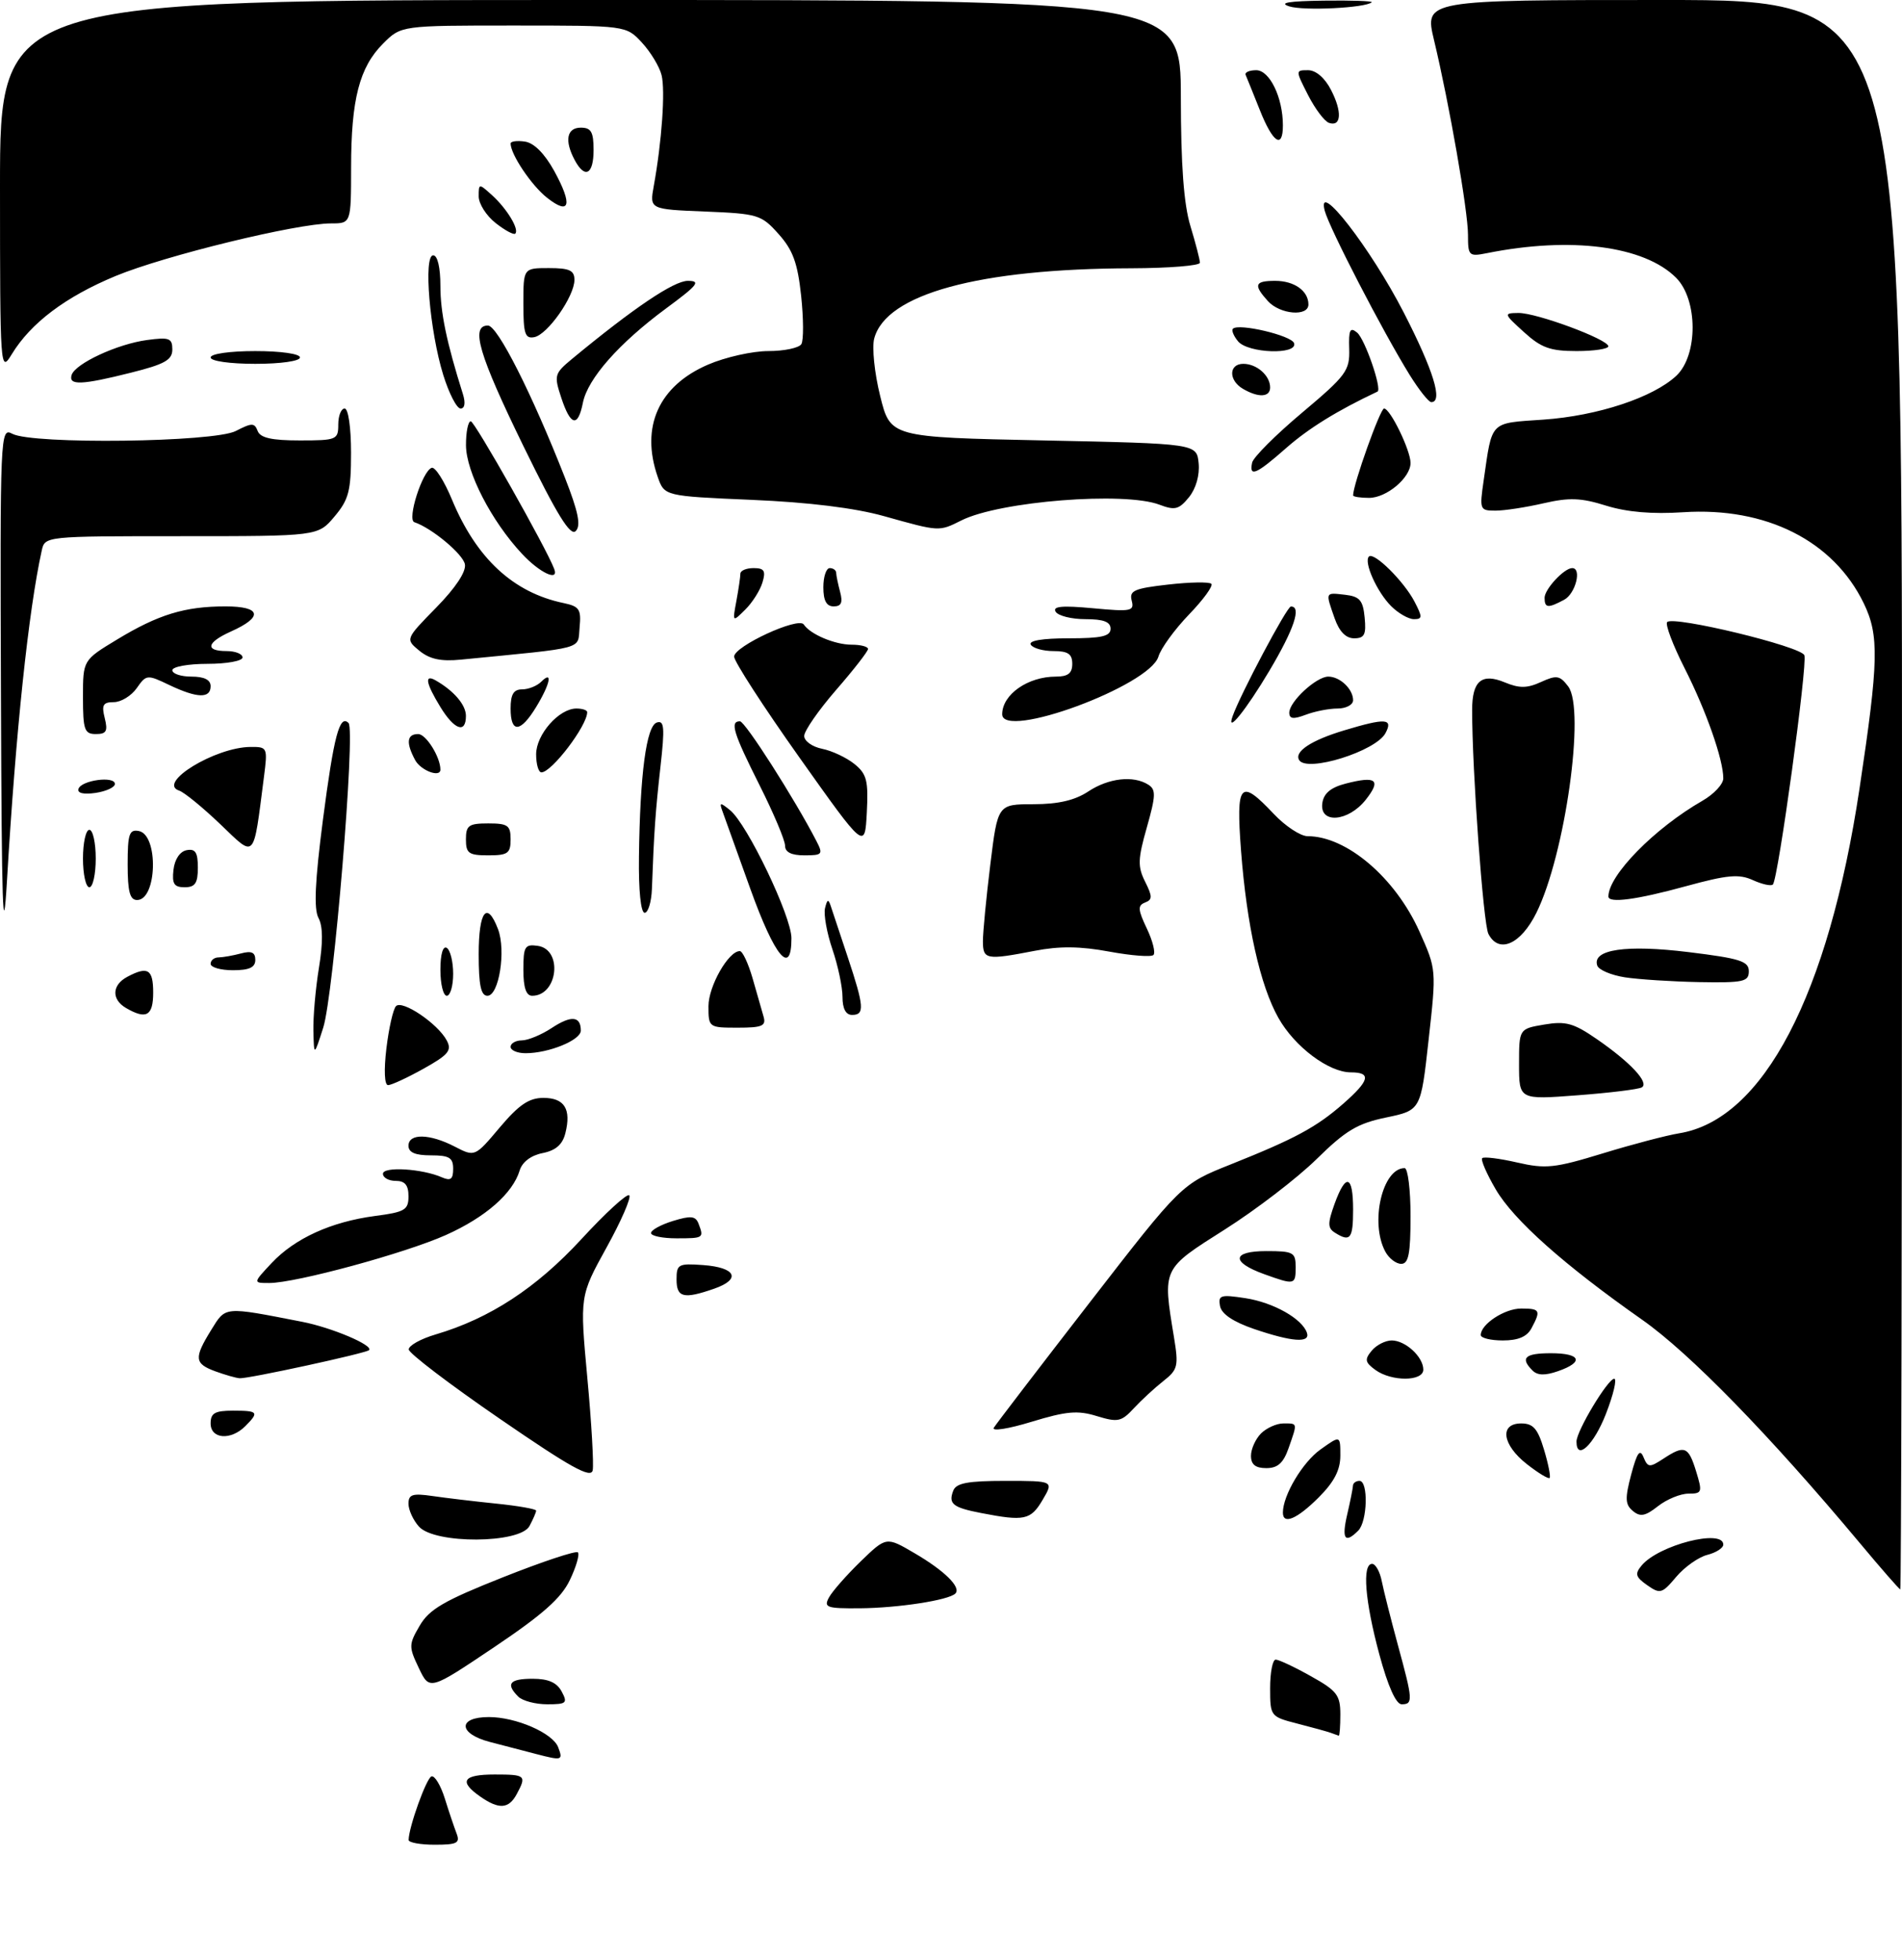<?xml version="1.0" encoding="UTF-8" standalone="no"?>
<!DOCTYPE svg PUBLIC "-//W3C//DTD SVG 1.1//EN" "http://www.w3.org/Graphics/SVG/1.1/DTD/svg11.dtd" >
<svg xmlns="http://www.w3.org/2000/svg" xmlns:xlink="http://www.w3.org/1999/xlink" version="1.1" viewBox="0 0 298 307">
 <g >
 <path fill="currentColor"
d=" M 64.02 288.25 C 64.06 286.19 66.81 278.56 67.60 278.30 C 68.10 278.13 69.04 279.68 69.69 281.75 C 70.33 283.81 71.17 286.29 71.54 287.25 C 72.11 288.74 71.61 289.00 68.11 289.00 C 65.85 289.00 64.01 288.66 64.02 288.25 Z  M 75.22 281.44 C 71.83 279.07 72.54 278.00 77.50 278.00 C 82.36 278.00 82.53 278.15 80.96 281.07 C 79.71 283.41 78.17 283.51 75.22 281.44 Z  M 84.00 274.79 C 82.08 274.29 78.81 273.44 76.75 272.90 C 71.78 271.60 71.67 269.00 76.60 269.00 C 80.84 269.00 86.60 271.50 87.45 273.72 C 88.24 275.80 88.08 275.85 84.00 274.79 Z  M 208.50 271.47 C 207.95 271.27 205.59 270.62 203.25 270.02 C 199.05 268.94 199.00 268.87 199.00 264.46 C 199.00 262.01 199.39 260.00 199.87 260.00 C 200.35 260.00 202.83 261.16 205.37 262.59 C 209.47 264.87 210.00 265.56 210.00 268.59 C 210.00 270.46 209.89 271.96 209.75 271.92 C 209.61 271.88 209.05 271.68 208.50 271.47 Z  M 81.20 265.80 C 79.19 263.79 79.83 263.00 83.46 263.00 C 85.91 263.00 87.25 263.59 88.00 265.00 C 88.97 266.81 88.76 267.00 85.74 267.00 C 83.90 267.00 81.86 266.46 81.20 265.80 Z  M 216.11 259.18 C 213.85 250.81 213.39 245.00 214.98 245.00 C 215.52 245.00 216.21 246.24 216.50 247.75 C 216.80 249.26 217.94 253.75 219.02 257.73 C 221.37 266.33 221.42 267.00 219.61 267.00 C 218.72 267.00 217.46 264.18 216.11 259.18 Z  M 65.62 261.32 C 64.03 257.99 64.03 257.63 65.76 254.68 C 67.25 252.11 69.58 250.76 78.78 247.11 C 84.95 244.66 90.24 242.90 90.54 243.20 C 90.84 243.51 90.28 245.45 89.29 247.52 C 87.94 250.37 85.03 252.94 77.40 258.07 C 67.30 264.85 67.30 264.85 65.62 261.32 Z  M 129.89 250.25 C 130.41 249.29 132.65 246.75 134.85 244.61 C 138.86 240.73 138.86 240.73 143.26 243.31 C 148.02 246.09 150.64 248.69 149.68 249.65 C 148.64 250.69 140.74 251.91 134.71 251.96 C 129.50 252.00 129.02 251.83 129.89 250.25 Z  M 258.08 248.34 C 256.25 247.06 256.11 246.57 257.20 245.26 C 259.86 242.05 270.00 239.46 270.00 241.98 C 270.00 242.52 268.87 243.24 267.50 243.59 C 266.12 243.94 263.93 245.49 262.62 247.04 C 260.41 249.67 260.10 249.76 258.08 248.34 Z  M 291.40 241.75 C 277.23 224.80 264.73 211.98 257.28 206.75 C 245.03 198.15 237.19 191.17 234.36 186.35 C 232.93 183.91 231.97 181.70 232.23 181.44 C 232.49 181.18 234.95 181.49 237.70 182.12 C 242.18 183.15 243.58 183.00 251.10 180.70 C 255.72 179.28 261.11 177.87 263.07 177.55 C 276.25 175.43 286.48 155.88 291.35 123.50 C 294.35 103.57 294.44 99.54 292.01 94.52 C 287.26 84.72 276.71 79.40 263.70 80.25 C 258.86 80.57 254.91 80.23 251.65 79.22 C 247.70 77.98 245.87 77.92 241.82 78.85 C 239.09 79.48 235.71 80.00 234.31 80.00 C 231.85 80.00 231.79 79.85 232.46 75.25 C 233.82 65.81 233.31 66.33 241.82 65.74 C 250.31 65.15 259.01 62.27 262.64 58.87 C 266.06 55.66 266.04 46.95 262.60 43.51 C 257.61 38.52 246.13 37.02 232.97 39.66 C 230.13 40.22 230.00 40.09 230.00 36.79 C 230.00 33.05 227.08 16.31 224.67 6.25 C 223.18 -0.00 223.18 -0.00 260.59 -0.00 C 298.00 0.00 298.00 0.00 298.00 124.50 C 298.00 192.97 297.88 249.00 297.73 249.00 C 297.58 249.00 294.73 245.74 291.40 241.75 Z  M 65.65 239.17 C 64.74 238.17 64.00 236.55 64.00 235.58 C 64.00 234.12 64.63 233.92 67.75 234.37 C 69.81 234.67 74.31 235.21 77.75 235.56 C 81.19 235.91 84.00 236.41 84.00 236.66 C 84.00 236.92 83.53 238.00 82.96 239.07 C 81.48 241.84 68.14 241.92 65.65 239.17 Z  M 211.08 237.25 C 211.56 235.19 211.96 233.16 211.98 232.75 C 211.99 232.34 212.45 232.00 213.00 232.00 C 214.41 232.00 214.25 238.35 212.80 239.80 C 210.71 241.89 210.18 241.11 211.08 237.25 Z  M 153.74 237.04 C 149.28 236.18 148.56 235.60 149.35 233.54 C 149.81 232.34 151.61 232.00 157.53 232.00 C 165.11 232.00 165.11 232.00 163.34 235.00 C 161.49 238.14 160.49 238.35 153.74 237.04 Z  M 201.00 236.97 C 201.00 234.26 204.09 229.07 206.89 227.08 C 210.00 224.86 210.00 224.86 210.00 228.03 C 210.00 230.30 209.04 232.16 206.60 234.60 C 203.21 237.99 201.00 238.92 201.00 236.97 Z  M 255.83 236.71 C 254.62 235.70 254.58 234.75 255.57 231.00 C 256.49 227.56 256.94 226.92 257.50 228.29 C 258.18 229.92 258.44 229.94 260.59 228.54 C 263.93 226.34 264.53 226.57 265.74 230.50 C 266.75 233.79 266.68 234.00 264.54 234.00 C 263.29 234.00 261.15 234.88 259.77 235.96 C 257.78 237.53 256.99 237.68 255.83 236.71 Z  M 78.29 222.26 C 70.47 216.89 64.06 212.01 64.04 211.41 C 64.02 210.81 65.91 209.75 68.25 209.06 C 76.73 206.56 84.03 201.79 91.08 194.14 C 94.87 190.02 98.26 186.92 98.59 187.26 C 98.93 187.60 97.33 191.29 95.02 195.46 C 90.84 203.04 90.84 203.04 92.02 215.85 C 92.68 222.90 93.05 229.43 92.86 230.35 C 92.58 231.66 89.39 229.89 78.29 222.26 Z  M 239.22 229.37 C 235.35 226.34 234.89 223.00 238.34 223.00 C 240.22 223.00 240.93 223.82 241.91 227.10 C 242.59 229.35 242.98 231.35 242.79 231.54 C 242.60 231.74 240.99 230.76 239.22 229.37 Z  M 196.00 228.07 C 196.00 227.01 196.71 225.44 197.57 224.57 C 198.44 223.71 200.01 223.00 201.07 223.00 C 203.34 223.00 203.30 222.84 201.90 226.85 C 201.08 229.20 200.20 230.00 198.40 230.00 C 196.70 230.00 196.00 229.44 196.00 228.07 Z  M 247.00 225.84 C 247.00 224.18 251.92 216.00 252.91 216.00 C 253.37 216.00 252.79 218.47 251.62 221.48 C 249.73 226.36 247.00 228.94 247.00 225.84 Z  M 33.00 223.00 C 33.00 221.38 33.67 221.00 36.50 221.00 C 40.46 221.00 40.63 221.22 38.43 223.43 C 36.16 225.70 33.00 225.45 33.00 223.00 Z  M 155.71 223.67 C 156.08 223.07 162.84 214.24 170.74 204.04 C 185.10 185.50 185.10 185.50 192.80 182.43 C 202.94 178.38 206.26 176.59 210.49 172.88 C 214.60 169.27 214.90 168.00 211.65 168.00 C 208.18 168.00 202.84 163.99 200.30 159.47 C 197.43 154.39 195.33 144.95 194.44 133.25 C 193.64 122.62 194.28 121.90 199.56 127.50 C 201.38 129.43 203.77 131.00 204.87 131.00 C 210.98 131.00 218.60 137.49 222.39 145.93 C 225.06 151.88 225.06 151.89 223.83 162.91 C 222.61 173.94 222.61 173.94 217.18 175.07 C 212.69 176.00 210.83 177.11 206.29 181.58 C 203.28 184.54 196.80 189.51 191.91 192.61 C 182.03 198.87 182.15 198.62 183.93 209.46 C 184.68 214.02 184.55 214.57 182.27 216.36 C 180.91 217.43 178.83 219.35 177.64 220.63 C 175.69 222.74 175.13 222.85 171.85 221.85 C 168.85 220.92 167.08 221.08 161.63 222.74 C 158.00 223.85 155.34 224.27 155.71 223.67 Z  M 33.75 214.84 C 30.45 213.63 30.36 212.77 33.10 208.34 C 35.39 204.63 35.00 204.67 47.30 207.07 C 51.96 207.97 58.56 210.77 57.82 211.52 C 57.32 212.01 38.87 216.02 37.55 215.92 C 36.97 215.88 35.26 215.39 33.75 214.84 Z  M 215.48 214.61 C 213.86 213.43 213.78 212.97 214.91 211.61 C 215.64 210.72 217.06 210.00 218.05 210.00 C 220.21 210.00 223.00 212.58 223.00 214.57 C 223.00 216.44 218.01 216.46 215.48 214.61 Z  M 240.11 214.71 C 238.13 212.73 238.92 212.00 243.00 212.00 C 247.68 212.00 248.23 213.38 244.11 214.81 C 242.08 215.52 240.89 215.49 240.11 214.71 Z  M 196.50 208.21 C 193.21 207.08 191.39 205.86 191.15 204.61 C 190.83 202.90 191.24 202.78 195.15 203.38 C 199.53 204.06 204.03 206.60 204.77 208.81 C 205.31 210.44 202.44 210.23 196.50 208.21 Z  M 232.00 209.15 C 232.00 207.45 235.73 205.00 238.33 205.00 C 241.30 205.00 241.45 205.28 239.96 208.07 C 239.25 209.41 237.87 210.00 235.46 210.00 C 233.56 210.00 232.00 209.62 232.00 209.15 Z  M 106.00 200.44 C 106.00 198.06 106.28 197.91 110.17 198.19 C 115.32 198.57 116.17 200.40 111.90 201.89 C 107.10 203.56 106.00 203.29 106.00 200.44 Z  M 42.56 197.87 C 46.20 194.00 51.88 191.41 58.75 190.50 C 63.44 189.89 64.00 189.55 64.00 187.41 C 64.00 185.67 63.45 185.00 62.00 185.00 C 60.90 185.00 60.00 184.50 60.00 183.89 C 60.00 182.71 66.14 183.08 69.25 184.45 C 70.61 185.04 71.00 184.74 71.00 183.11 C 71.00 181.37 70.39 181.00 67.50 181.00 C 65.06 181.00 64.00 180.55 64.00 179.50 C 64.00 177.53 67.30 177.59 71.25 179.63 C 74.40 181.26 74.40 181.26 78.30 176.63 C 81.31 173.07 82.88 172.00 85.14 172.00 C 88.44 172.00 89.53 173.75 88.58 177.53 C 88.14 179.31 87.07 180.24 85.00 180.65 C 83.18 181.01 81.82 182.05 81.42 183.37 C 80.33 186.97 76.08 190.69 69.89 193.47 C 63.51 196.33 46.34 201.00 42.18 201.00 C 39.63 201.00 39.63 201.00 42.56 197.87 Z  M 198.06 199.61 C 192.83 197.72 193.00 196.00 198.42 196.00 C 202.64 196.00 203.00 196.20 203.00 198.50 C 203.00 201.31 202.86 201.34 198.06 199.61 Z  M 217.04 196.07 C 214.61 191.53 216.59 183.00 220.07 183.00 C 220.58 183.00 221.00 186.38 221.00 190.50 C 221.00 196.42 220.69 198.00 219.54 198.00 C 218.73 198.00 217.60 197.13 217.04 196.07 Z  M 102.00 193.17 C 102.00 192.71 103.55 191.86 105.44 191.28 C 108.23 190.42 108.98 190.50 109.44 191.69 C 110.31 193.96 110.25 194.00 106.00 194.00 C 103.80 194.00 102.00 193.63 102.00 193.17 Z  M 209.14 193.11 C 208.01 192.39 208.00 191.65 209.09 188.62 C 210.86 183.72 212.00 184.06 212.00 189.50 C 212.00 194.08 211.56 194.64 209.14 193.11 Z  M 238.00 166.73 C 238.00 161.18 238.00 161.18 241.95 160.51 C 245.32 159.94 246.55 160.28 250.20 162.80 C 255.46 166.43 258.43 169.62 257.24 170.35 C 256.75 170.65 252.22 171.21 247.18 171.59 C 238.00 172.29 238.00 172.29 238.00 166.73 Z  M 60.54 164.25 C 60.92 161.09 61.59 158.11 62.04 157.63 C 63.00 156.59 68.58 160.35 69.99 162.99 C 70.83 164.56 70.29 165.23 66.37 167.42 C 63.83 168.84 61.32 170.00 60.80 170.00 C 60.24 170.00 60.13 167.68 60.54 164.25 Z  M 49.10 161.50 C 49.05 159.30 49.44 154.86 49.97 151.62 C 50.62 147.67 50.60 145.11 49.90 143.81 C 49.15 142.42 49.35 138.05 50.59 128.47 C 52.31 115.27 53.20 111.87 54.61 113.27 C 55.72 114.38 52.27 155.95 50.64 161.00 C 49.20 165.50 49.20 165.50 49.10 161.50 Z  M 80.00 164.00 C 80.00 163.45 80.79 163.00 81.75 162.99 C 82.71 162.99 84.82 162.12 86.44 161.05 C 89.50 159.03 91.00 159.17 91.00 161.46 C 91.00 162.95 85.99 165.00 82.35 165.00 C 81.06 165.00 80.00 164.55 80.00 164.00 Z  M 111.00 157.63 C 111.00 154.51 114.13 149.00 115.91 149.00 C 116.34 149.00 117.23 150.91 117.91 153.25 C 118.58 155.59 119.35 158.29 119.63 159.25 C 120.06 160.73 119.44 161.00 115.57 161.00 C 111.05 161.00 111.00 160.96 111.00 157.63 Z  M 19.75 157.92 C 17.44 156.58 17.53 154.32 19.93 153.04 C 23.15 151.32 24.00 151.83 24.00 155.50 C 24.00 159.15 22.92 159.77 19.75 157.92 Z  M 132.00 156.18 C 132.00 154.63 131.29 151.27 130.42 148.72 C 129.55 146.17 129.03 143.27 129.26 142.29 C 129.61 140.85 129.79 140.79 130.18 142.00 C 130.46 142.82 131.65 146.43 132.84 150.00 C 135.40 157.70 135.49 159.00 133.50 159.00 C 132.52 159.00 132.00 158.02 132.00 156.18 Z  M 69.00 151.94 C 69.00 149.49 69.40 148.13 70.00 148.50 C 70.55 148.84 71.00 150.67 71.00 152.56 C 71.00 154.45 70.55 156.00 70.00 156.00 C 69.45 156.00 69.00 154.17 69.00 151.94 Z  M 75.00 149.50 C 75.00 142.72 76.30 141.03 78.03 145.57 C 79.30 148.92 78.18 156.00 76.37 156.00 C 75.35 156.00 75.00 154.34 75.00 149.50 Z  M 82.00 151.93 C 82.00 148.28 82.23 147.89 84.25 148.18 C 88.22 148.74 87.41 156.00 83.38 156.00 C 82.43 156.00 82.00 154.72 82.00 151.93 Z  M 254.58 153.11 C 252.42 152.77 250.47 151.94 250.25 151.26 C 249.42 148.74 254.78 147.96 264.56 149.16 C 272.64 150.15 274.00 150.59 274.00 152.16 C 274.00 153.80 273.16 153.98 266.25 153.86 C 261.99 153.78 256.74 153.44 254.58 153.11 Z  M 33.00 151.00 C 33.00 150.45 33.56 149.99 34.25 149.99 C 34.94 149.98 36.51 149.70 37.75 149.37 C 39.40 148.93 40.00 149.19 40.00 150.38 C 40.00 151.56 39.06 152.00 36.50 152.00 C 34.58 152.00 33.00 151.55 33.00 151.00 Z  M 0.15 109.21 C 0.00 67.70 0.04 66.95 1.93 67.96 C 5.09 69.65 33.53 69.30 36.95 67.52 C 39.47 66.22 39.87 66.22 40.37 67.52 C 40.78 68.60 42.57 69.00 46.97 69.00 C 52.74 69.00 53.00 68.89 53.00 66.50 C 53.00 65.12 53.45 64.00 54.00 64.00 C 54.57 64.00 55.00 66.97 55.00 70.92 C 55.00 76.91 54.65 78.26 52.41 80.92 C 49.82 84.00 49.82 84.00 28.43 84.00 C 7.06 84.00 7.04 84.00 6.54 86.25 C 4.46 95.68 2.47 114.60 1.09 138.00 C 0.47 148.49 0.26 142.07 0.15 109.21 Z  M 117.56 139.25 C 115.43 133.34 113.45 127.83 113.16 127.00 C 112.69 125.69 112.85 125.68 114.40 126.94 C 117.09 129.14 124.00 143.55 124.00 146.98 C 124.00 153.04 121.39 149.91 117.56 139.25 Z  M 154.00 147.44 C 154.00 146.03 154.52 140.63 155.16 135.44 C 156.32 126.00 156.32 126.00 161.91 125.99 C 165.81 125.99 168.41 125.38 170.50 124.00 C 173.68 121.89 177.58 121.45 179.91 122.93 C 181.13 123.69 181.09 124.65 179.69 129.60 C 178.27 134.58 178.23 135.76 179.41 138.12 C 180.58 140.46 180.57 140.95 179.39 141.40 C 178.23 141.85 178.28 142.52 179.68 145.46 C 180.60 147.39 181.07 149.26 180.72 149.61 C 180.38 149.96 177.26 149.72 173.79 149.08 C 169.26 148.24 166.00 148.20 162.11 148.96 C 154.50 150.43 154.00 150.34 154.00 147.44 Z  M 233.20 146.31 C 232.39 144.74 230.64 120.61 230.65 111.22 C 230.65 106.66 232.15 105.40 235.78 106.91 C 238.05 107.85 239.27 107.84 241.45 106.84 C 243.89 105.73 244.39 105.81 245.70 107.54 C 248.42 111.13 245.22 133.89 240.72 143.00 C 238.27 147.96 234.83 149.47 233.20 146.31 Z  M 100.11 134.25 C 100.27 121.25 101.27 113.73 102.91 113.19 C 104.08 112.81 104.17 113.96 103.48 120.11 C 102.70 127.07 102.47 130.23 102.14 139.25 C 102.06 141.31 101.55 143.00 101.00 143.00 C 100.40 143.00 100.04 139.49 100.11 134.25 Z  M 20.00 135.43 C 20.00 130.66 20.25 129.90 21.75 130.19 C 24.87 130.78 24.61 141.00 21.48 141.00 C 20.35 141.00 20.00 139.68 20.00 135.43 Z  M 252.00 140.45 C 252.00 137.12 259.25 129.74 266.75 125.44 C 268.54 124.41 270.00 122.84 270.00 121.94 C 270.00 118.98 267.30 111.30 263.92 104.65 C 262.09 101.03 260.87 97.80 261.21 97.45 C 262.23 96.44 282.16 101.26 282.70 102.65 C 283.23 104.03 278.60 137.73 277.77 138.57 C 277.49 138.85 276.08 138.54 274.63 137.88 C 272.46 136.89 270.64 137.06 264.13 138.84 C 256.41 140.96 252.00 141.54 252.00 140.45 Z  M 13.00 134.50 C 13.00 132.03 13.45 130.00 14.00 130.00 C 14.55 130.00 15.00 132.03 15.00 134.50 C 15.00 136.97 14.55 139.00 14.00 139.00 C 13.45 139.00 13.00 136.97 13.00 134.50 Z  M 27.18 136.26 C 27.37 134.61 28.19 133.39 29.25 133.19 C 30.61 132.93 31.00 133.54 31.00 135.93 C 31.00 138.37 30.57 139.00 28.93 139.00 C 27.27 139.00 26.93 138.46 27.18 136.26 Z  M 34.50 129.11 C 31.75 126.48 28.86 124.12 28.07 123.86 C 24.53 122.68 33.69 117.07 39.23 117.02 C 41.91 117.00 41.95 117.09 41.35 121.75 C 39.65 134.93 40.09 134.45 34.50 129.11 Z  M 73.00 131.50 C 73.00 129.31 73.43 129.00 76.50 129.00 C 79.57 129.00 80.00 129.31 80.00 131.50 C 80.00 133.69 79.57 134.00 76.50 134.00 C 73.43 134.00 73.00 133.69 73.00 131.50 Z  M 123.00 132.48 C 123.00 131.64 121.20 127.38 119.00 123.00 C 114.88 114.80 114.33 113.00 115.93 113.00 C 116.74 113.00 124.48 125.12 127.91 131.75 C 128.99 133.84 128.86 134.00 126.04 134.00 C 123.98 134.00 123.00 133.51 123.00 132.48 Z  M 125.25 118.67 C 119.61 110.72 115.01 103.61 115.02 102.86 C 115.05 101.23 125.11 96.59 125.93 97.83 C 126.94 99.37 130.80 101.00 133.43 101.00 C 134.85 101.00 136.00 101.30 136.00 101.67 C 136.00 102.04 133.75 104.93 131.00 108.09 C 128.25 111.26 126.00 114.50 126.00 115.30 C 126.00 116.10 127.27 117.00 128.81 117.31 C 130.36 117.62 132.63 118.69 133.87 119.69 C 135.81 121.26 136.07 122.30 135.81 127.32 C 135.50 133.12 135.50 133.12 125.25 118.67 Z  M 207.18 125.81 C 207.40 124.28 208.51 123.36 210.84 122.76 C 215.63 121.52 216.44 122.17 214.00 125.27 C 211.26 128.76 206.70 129.12 207.18 125.81 Z  M 12.30 123.58 C 12.74 122.23 18.00 121.52 18.00 122.82 C 18.00 123.34 16.64 123.97 14.97 124.22 C 13.08 124.49 12.08 124.26 12.30 123.58 Z  M 65.04 119.07 C 63.58 116.35 63.75 115.00 65.52 115.00 C 66.75 115.00 69.00 118.60 69.00 120.57 C 69.00 121.88 65.92 120.71 65.04 119.07 Z  M 84.00 118.17 C 84.00 115.07 87.58 111.00 90.31 111.00 C 91.24 111.00 92.00 111.25 92.00 111.57 C 92.00 113.69 86.44 121.00 84.83 121.00 C 84.37 121.00 84.00 119.73 84.00 118.17 Z  M 203.55 119.08 C 202.73 117.76 205.44 115.97 210.61 114.42 C 217.11 112.46 218.31 112.54 217.07 114.86 C 215.55 117.70 204.77 121.06 203.55 119.08 Z  M 13.00 109.21 C 13.00 103.42 13.00 103.42 18.34 100.19 C 24.81 96.27 28.95 95.00 35.33 95.00 C 40.93 95.00 41.29 96.65 36.19 98.93 C 32.37 100.64 32.06 102.00 35.50 102.00 C 36.88 102.00 38.00 102.45 38.00 103.00 C 38.00 103.55 35.52 104.00 32.50 104.00 C 29.48 104.00 27.00 104.45 27.00 105.00 C 27.00 105.55 28.35 106.00 30.00 106.00 C 32.00 106.00 33.00 106.50 33.00 107.50 C 33.00 109.46 30.90 109.40 26.51 107.31 C 23.05 105.65 22.92 105.67 21.42 107.81 C 20.58 109.01 18.96 110.00 17.83 110.00 C 16.15 110.00 15.89 110.44 16.41 112.50 C 16.92 114.55 16.67 115.00 15.02 115.00 C 13.23 115.00 13.00 114.35 13.00 109.21 Z  M 68.99 110.75 C 66.71 107.02 66.46 105.57 68.25 106.59 C 71.12 108.23 73.00 110.43 73.00 112.15 C 73.00 114.99 71.19 114.35 68.99 110.75 Z  M 80.00 111.00 C 80.00 108.78 80.47 108.00 81.80 108.00 C 82.79 108.00 84.14 107.46 84.80 106.80 C 86.65 104.95 86.21 107.14 84.01 110.75 C 81.54 114.81 80.00 114.91 80.00 111.00 Z  M 157.02 111.88 C 157.05 108.79 161.04 106.00 165.43 106.00 C 167.33 106.00 168.00 105.48 168.00 104.00 C 168.00 102.45 167.33 102.00 165.06 102.00 C 163.44 102.00 161.84 101.55 161.50 101.00 C 161.11 100.37 163.32 100.00 167.44 100.00 C 172.60 100.00 174.00 99.68 174.00 98.50 C 174.00 97.42 172.90 97.00 170.06 97.00 C 167.89 97.00 165.80 96.48 165.40 95.84 C 164.87 94.98 166.40 94.84 171.24 95.29 C 177.23 95.85 177.75 95.75 177.31 94.09 C 176.91 92.53 177.71 92.18 183.02 91.58 C 186.43 91.19 189.47 91.14 189.79 91.46 C 190.11 91.78 188.54 93.94 186.29 96.27 C 184.05 98.60 181.89 101.56 181.50 102.86 C 180.12 107.46 156.97 115.99 157.02 111.88 Z  M 193.12 112.21 C 194.36 108.72 201.62 95.04 202.25 95.02 C 203.96 94.97 202.76 98.56 198.88 105.09 C 195.21 111.26 192.08 115.13 193.12 112.21 Z  M 202.00 111.65 C 202.00 109.92 206.24 106.00 208.11 106.00 C 209.95 106.00 212.00 107.96 212.00 109.70 C 212.00 110.41 210.90 111.00 209.57 111.00 C 208.23 111.00 205.98 111.44 204.57 111.98 C 202.63 112.71 202.00 112.63 202.00 111.65 Z  M 65.71 101.95 C 63.50 100.13 63.50 100.13 68.35 95.18 C 71.38 92.09 73.06 89.55 72.84 88.40 C 72.53 86.79 67.63 82.71 64.92 81.81 C 63.74 81.41 66.18 73.77 67.64 73.29 C 68.18 73.11 69.60 75.34 70.81 78.26 C 74.63 87.47 80.41 92.84 88.31 94.48 C 90.78 95.00 91.08 95.46 90.81 98.28 C 90.47 101.83 92.08 101.39 72.21 103.34 C 69.09 103.65 67.33 103.27 65.71 101.95 Z  M 209.10 96.85 C 207.65 92.70 207.59 92.82 210.75 93.18 C 213.04 93.45 213.55 94.04 213.81 96.75 C 214.07 99.42 213.78 100.00 212.16 100.00 C 210.86 100.00 209.83 98.94 209.10 96.85 Z  M 115.38 94.12 C 115.72 92.27 116.00 90.36 116.00 89.88 C 116.00 89.39 116.93 89.00 118.07 89.00 C 119.74 89.00 120.01 89.43 119.46 91.25 C 119.09 92.49 117.88 94.40 116.77 95.50 C 114.75 97.50 114.75 97.50 115.38 94.12 Z  M 217.96 94.96 C 215.73 92.73 213.63 88.04 214.48 87.19 C 215.26 86.41 219.96 91.06 221.62 94.25 C 222.88 96.67 222.87 97.00 221.53 97.00 C 220.69 97.00 219.08 96.08 217.96 94.96 Z  M 129.00 92.00 C 129.00 90.35 129.45 89.00 130.00 89.00 C 130.55 89.00 131.01 89.34 131.01 89.75 C 131.02 90.16 131.30 91.51 131.63 92.75 C 132.07 94.40 131.81 95.00 130.62 95.00 C 129.49 95.00 129.00 94.10 129.00 92.00 Z  M 242.00 93.65 C 242.00 92.30 245.07 89.00 246.33 89.00 C 247.87 89.00 246.85 93.01 245.07 93.96 C 242.53 95.32 242.00 95.27 242.00 93.65 Z  M 81.80 86.78 C 77.00 81.65 73.02 73.93 73.01 69.75 C 73.00 67.69 73.34 66.00 73.76 66.00 C 74.37 66.00 85.58 85.82 86.83 89.13 C 87.61 91.17 84.57 89.75 81.80 86.78 Z  M 82.03 69.93 C 75.02 55.57 73.67 51.00 76.45 51.00 C 77.95 51.00 83.33 61.64 88.49 74.78 C 90.62 80.21 91.05 82.35 90.20 83.20 C 89.36 84.04 87.28 80.68 82.03 69.93 Z  M 138.50 80.86 C 133.93 79.58 126.74 78.69 117.80 78.31 C 104.10 77.72 104.10 77.72 103.05 74.71 C 100.32 66.88 103.20 60.45 110.94 57.12 C 113.65 55.95 117.90 55.00 120.38 55.00 C 122.85 55.00 125.18 54.51 125.55 53.92 C 125.92 53.33 125.90 49.91 125.52 46.34 C 124.97 41.20 124.23 39.17 121.99 36.67 C 119.29 33.64 118.77 33.48 110.47 33.14 C 101.77 32.79 101.77 32.79 102.43 29.14 C 103.69 22.21 104.26 14.17 103.65 11.76 C 103.32 10.43 101.93 8.14 100.57 6.67 C 98.10 4.00 98.10 4.00 80.47 4.00 C 62.85 4.00 62.85 4.00 60.02 6.83 C 56.31 10.54 55.01 15.57 55.01 26.25 C 55.00 35.00 55.00 35.00 51.87 35.00 C 46.49 35.00 25.84 40.04 18.11 43.24 C 10.28 46.49 4.83 50.59 1.84 55.50 C 0.04 58.45 0.01 58.02 0.00 29.25 C 0.00 0.00 0.00 0.00 92.50 0.00 C 185.00 0.00 185.00 0.00 185.01 15.25 C 185.02 25.86 185.47 31.99 186.51 35.41 C 187.33 38.11 188.00 40.70 188.00 41.16 C 188.00 41.62 183.16 42.01 177.25 42.03 C 153.34 42.10 138.82 46.06 136.97 53.03 C 136.60 54.41 137.01 58.46 137.90 62.03 C 139.50 68.50 139.50 68.50 163.50 69.00 C 187.50 69.50 187.50 69.50 187.80 72.58 C 187.98 74.44 187.38 76.54 186.29 77.89 C 184.72 79.82 184.09 79.99 181.67 79.07 C 176.18 76.98 156.67 78.52 150.65 81.52 C 147.09 83.30 147.25 83.31 138.50 80.86 Z  M 212.00 77.61 C 212.00 75.90 216.25 64.00 216.85 64.00 C 217.82 64.00 221.00 70.55 221.00 72.53 C 221.00 74.84 217.25 78.00 214.50 78.00 C 213.12 78.00 212.00 77.82 212.00 77.61 Z  M 196.18 72.48 C 196.35 71.65 199.88 68.12 204.00 64.66 C 210.94 58.82 211.49 58.07 211.39 54.66 C 211.29 51.67 211.52 51.19 212.63 52.11 C 213.86 53.13 216.57 60.99 215.82 61.35 C 209.52 64.32 205.05 67.09 201.55 70.16 C 196.82 74.33 195.68 74.82 196.18 72.48 Z  M 87.94 62.32 C 86.78 58.81 86.86 58.52 89.61 56.24 C 99.26 48.26 105.58 44.00 107.76 44.00 C 109.85 44.00 109.34 44.65 104.36 48.32 C 96.99 53.76 92.09 59.31 91.33 63.08 C 90.55 67.01 89.40 66.75 87.94 62.32 Z  M 69.45 58.75 C 67.32 51.89 66.32 40.00 67.87 40.00 C 68.55 40.00 69.00 41.88 69.00 44.78 C 69.00 48.97 69.97 53.62 72.53 61.75 C 72.96 63.13 72.82 64.00 72.16 64.00 C 71.56 64.00 70.35 61.64 69.45 58.75 Z  M 220.87 58.75 C 216.62 51.89 208.26 35.71 207.55 33.00 C 206.23 27.89 214.76 38.89 219.94 48.97 C 224.60 58.05 226.12 63.00 224.25 63.00 C 223.84 63.00 222.32 61.08 220.87 58.75 Z  M 194.75 60.92 C 192.46 59.59 192.50 57.00 194.80 57.00 C 196.91 57.00 199.00 58.84 199.00 60.70 C 199.00 62.24 197.18 62.34 194.75 60.92 Z  M 11.22 58.75 C 11.78 56.96 18.39 53.89 23.04 53.27 C 26.52 52.80 27.00 52.98 27.00 54.75 C 27.00 56.39 25.81 57.06 20.54 58.38 C 12.79 60.33 10.71 60.41 11.22 58.75 Z  M 33.00 56.00 C 33.00 55.43 36.00 55.00 40.00 55.00 C 44.00 55.00 47.00 55.43 47.00 56.00 C 47.00 56.57 44.00 57.00 40.00 57.00 C 36.00 57.00 33.00 56.57 33.00 56.00 Z  M 193.98 53.48 C 193.28 52.64 192.92 51.75 193.17 51.50 C 194.07 50.60 202.35 52.56 202.75 53.76 C 203.37 55.62 195.55 55.36 193.98 53.48 Z  M 238.77 52.03 C 235.59 49.14 235.56 49.06 237.89 49.03 C 240.70 48.99 251.96 53.16 251.99 54.25 C 251.99 54.66 249.76 55.00 247.02 55.00 C 242.89 55.00 241.47 54.49 238.77 52.03 Z  M 82.00 47.57 C 82.00 42.00 82.00 42.00 86.00 42.00 C 89.23 42.00 90.00 42.36 90.00 43.85 C 90.00 46.42 85.80 52.42 83.71 52.82 C 82.26 53.10 82.00 52.30 82.00 47.57 Z  M 198.65 47.17 C 196.35 44.62 196.57 44.00 199.80 44.00 C 202.79 44.00 205.00 45.57 205.00 47.70 C 205.00 49.64 200.55 49.27 198.65 47.17 Z  M 77.65 34.94 C 76.19 33.79 75.00 31.92 75.00 30.77 C 75.00 28.72 75.03 28.72 77.09 30.58 C 79.43 32.70 81.39 35.94 80.73 36.60 C 80.50 36.84 79.11 36.09 77.65 34.94 Z  M 85.71 30.98 C 83.28 29.07 80.00 24.19 80.00 22.48 C 80.00 22.14 81.01 22.00 82.23 22.18 C 83.66 22.38 85.32 24.05 86.82 26.76 C 89.76 32.11 89.31 33.82 85.71 30.98 Z  M 90.04 25.07 C 88.41 22.03 88.80 20.00 91.00 20.00 C 92.62 20.00 93.00 20.67 93.00 23.50 C 93.00 27.35 91.64 28.07 90.04 25.07 Z  M 197.39 17.25 C 196.35 14.64 195.35 12.17 195.17 11.75 C 194.98 11.34 195.73 11.00 196.82 11.00 C 198.93 11.00 201.00 15.28 201.00 19.65 C 201.00 23.42 199.42 22.37 197.39 17.25 Z  M 208.22 19.25 C 207.52 19.01 206.05 17.06 204.95 14.91 C 202.96 11.00 202.96 11.00 204.95 11.00 C 206.17 11.00 207.57 12.20 208.53 14.07 C 210.31 17.49 210.16 19.92 208.22 19.25 Z  M 202.00 1.00 C 200.27 0.44 201.92 0.17 207.42 0.10 C 211.77 0.04 215.15 0.16 214.92 0.36 C 213.90 1.25 204.26 1.72 202.00 1.00 Z "/>
</g>
</svg>